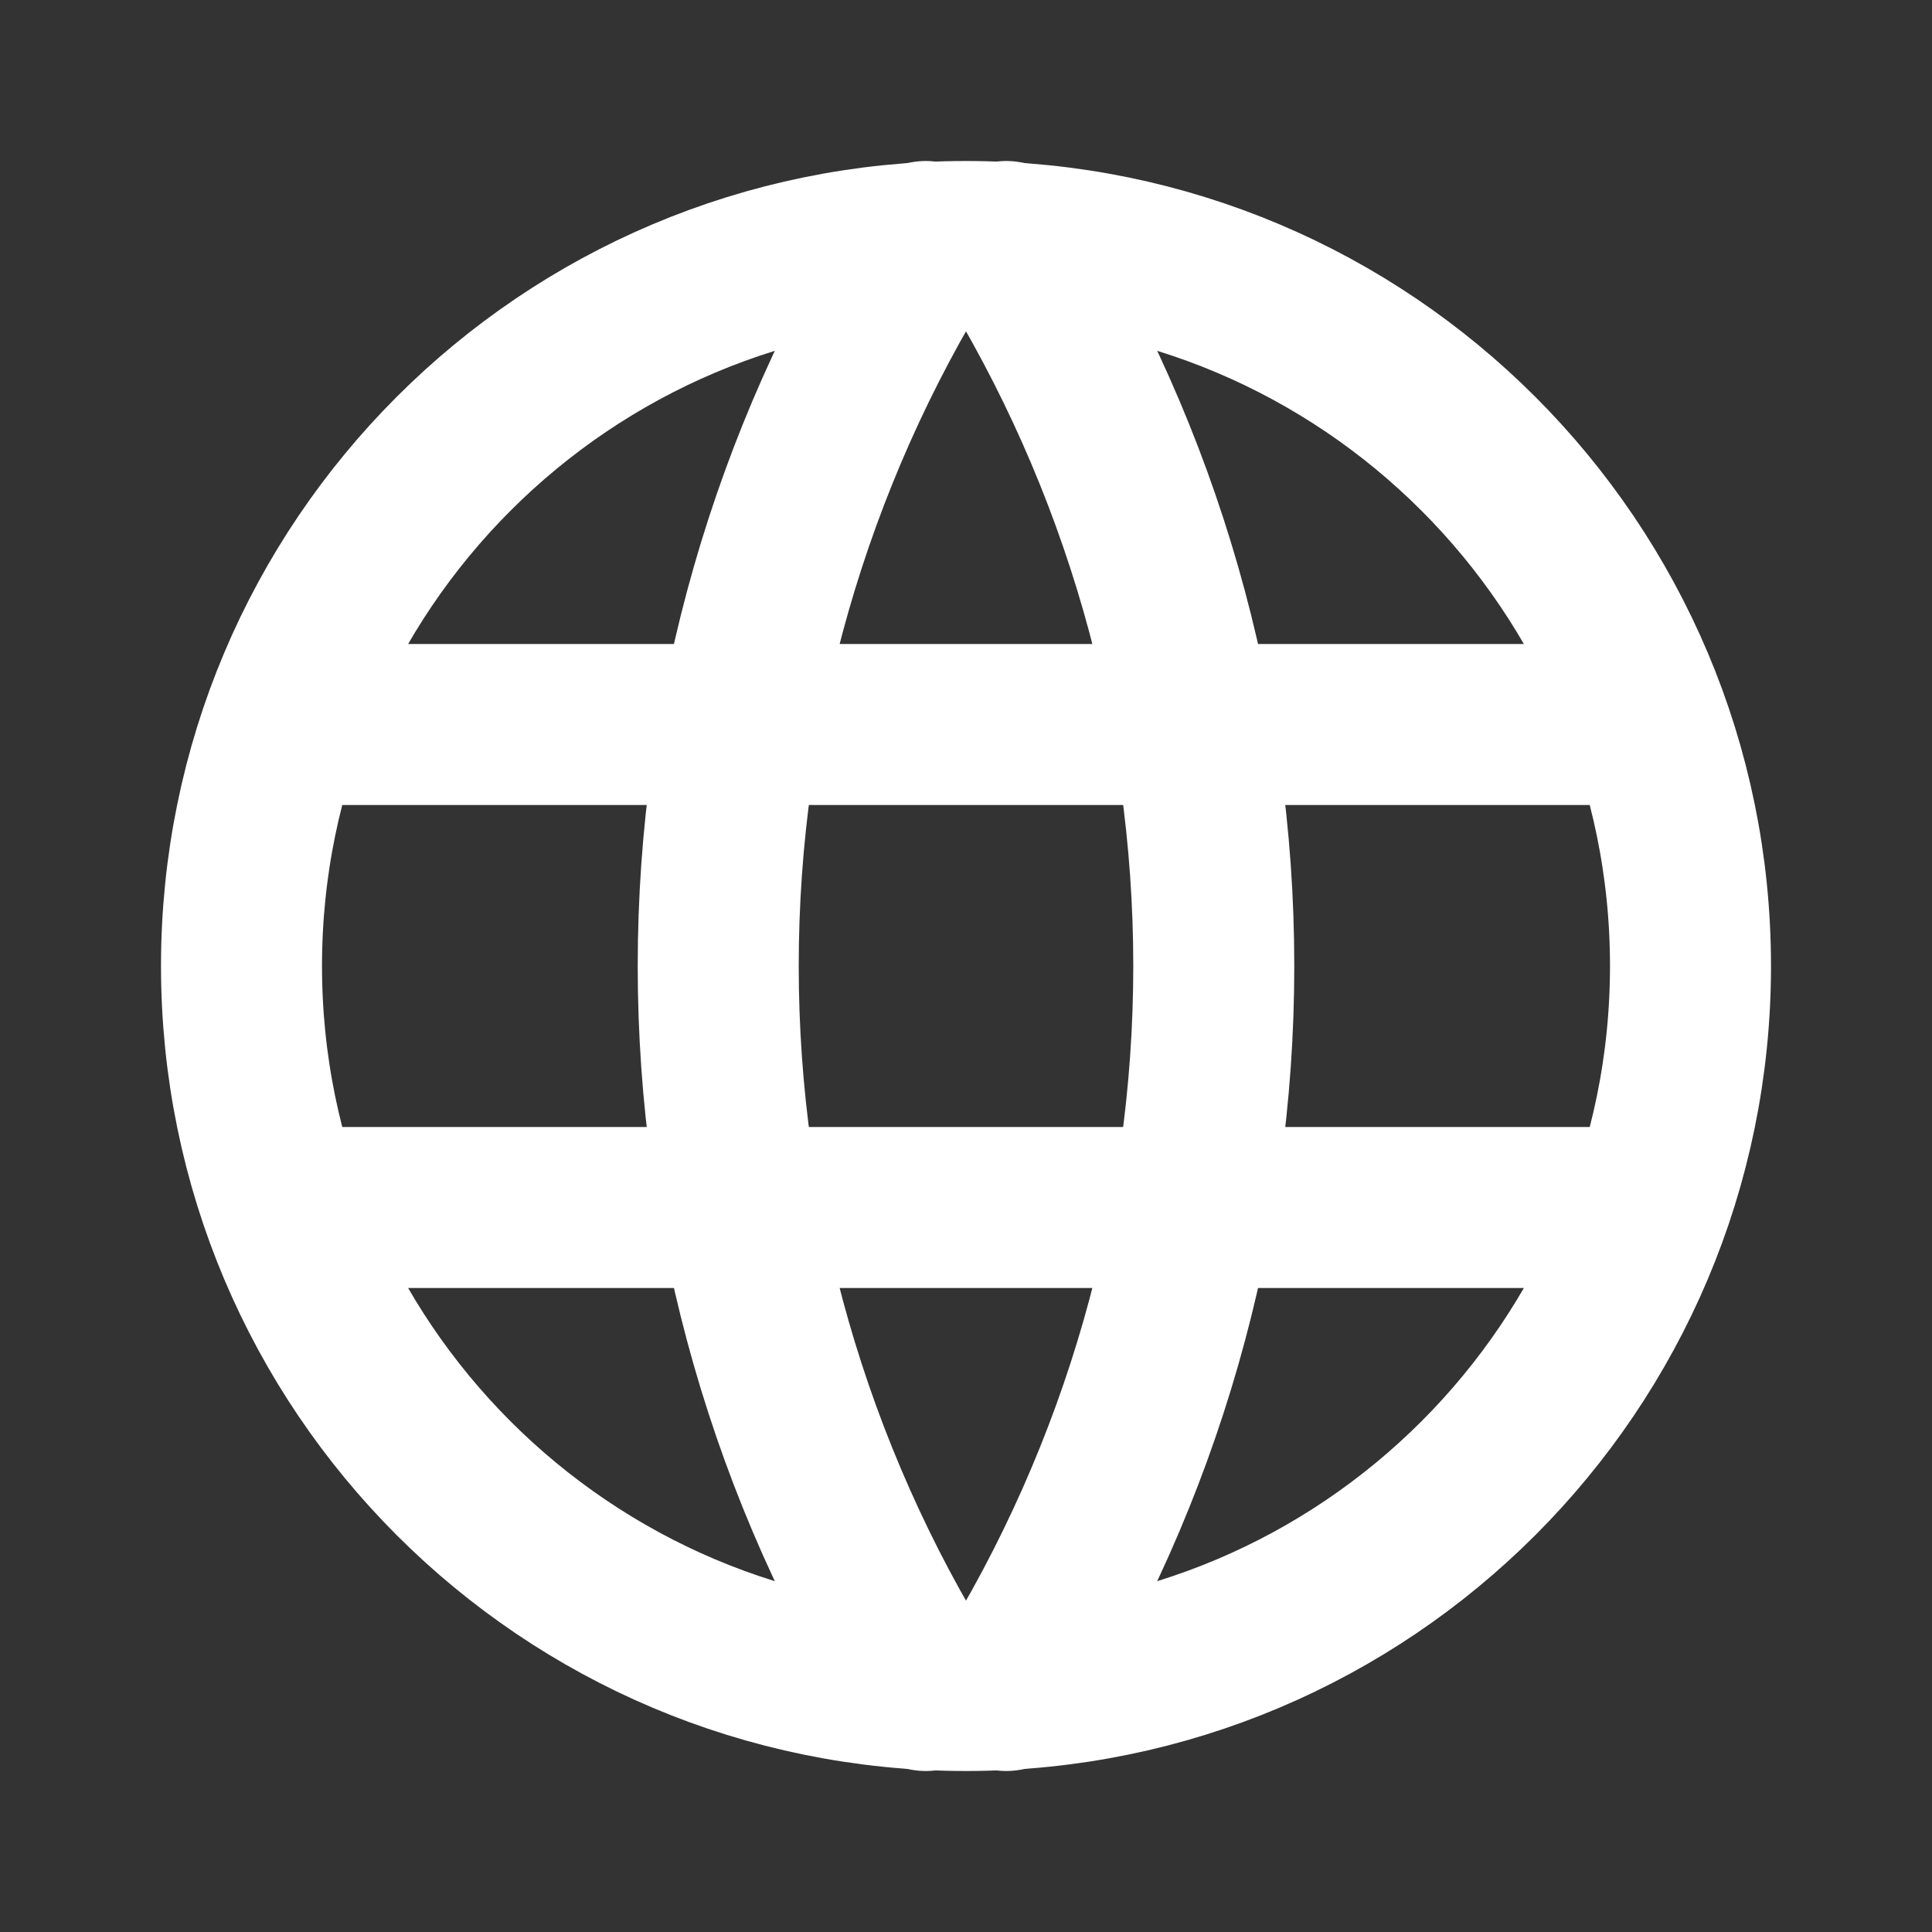 <svg
  width="24"
  height="24"
  viewBox="0 0 24 24"
  fill="none"
  xmlns="http://www.w3.org/2000/svg"
>
  <rect x="0" y="0" width="24" height="24" fill="#333333" stroke="none"/>
  <g clip-path="url(#clip0_3058_33550)">
    <path
      d="M12 21C16.971 21 21 16.971 21 12C21 7.029 16.971 3 12 3C7.029 3 3 7.029 3 12C3 16.971 7.029 21 12 21Z"
      stroke="white"
      stroke-width="2"
      stroke-linecap="round"
      stroke-linejoin="round"
    />
    <path
      d="M3.602 9H20.402"
      stroke="white"
      stroke-width="2"
      stroke-linecap="round"
      stroke-linejoin="round"
    />
    <path
      d="M3.602 15H20.402"
      stroke="white"
      stroke-width="2"
      stroke-linecap="round"
      stroke-linejoin="round"
    />
    <path
      d="M11.5 3C9.815 5.7 8.922 8.818 8.922 12C8.922 15.182 9.815 18.3 11.5 21"
      stroke="white"
      stroke-width="2"
      stroke-linecap="round"
      stroke-linejoin="round"
    />
    <path
      d="M12.5 3C14.185 5.7 15.078 8.818 15.078 12C15.078 15.182 14.185 18.3 12.5 21"
      stroke="white"
      stroke-width="2"
      stroke-linecap="round"
      stroke-linejoin="round"
    />
  </g>
  <defs>
    <clipPath id="clip0_3058_33550">
      <rect width="24" height="24" fill="white" />
    </clipPath>
  </defs>
</svg>
